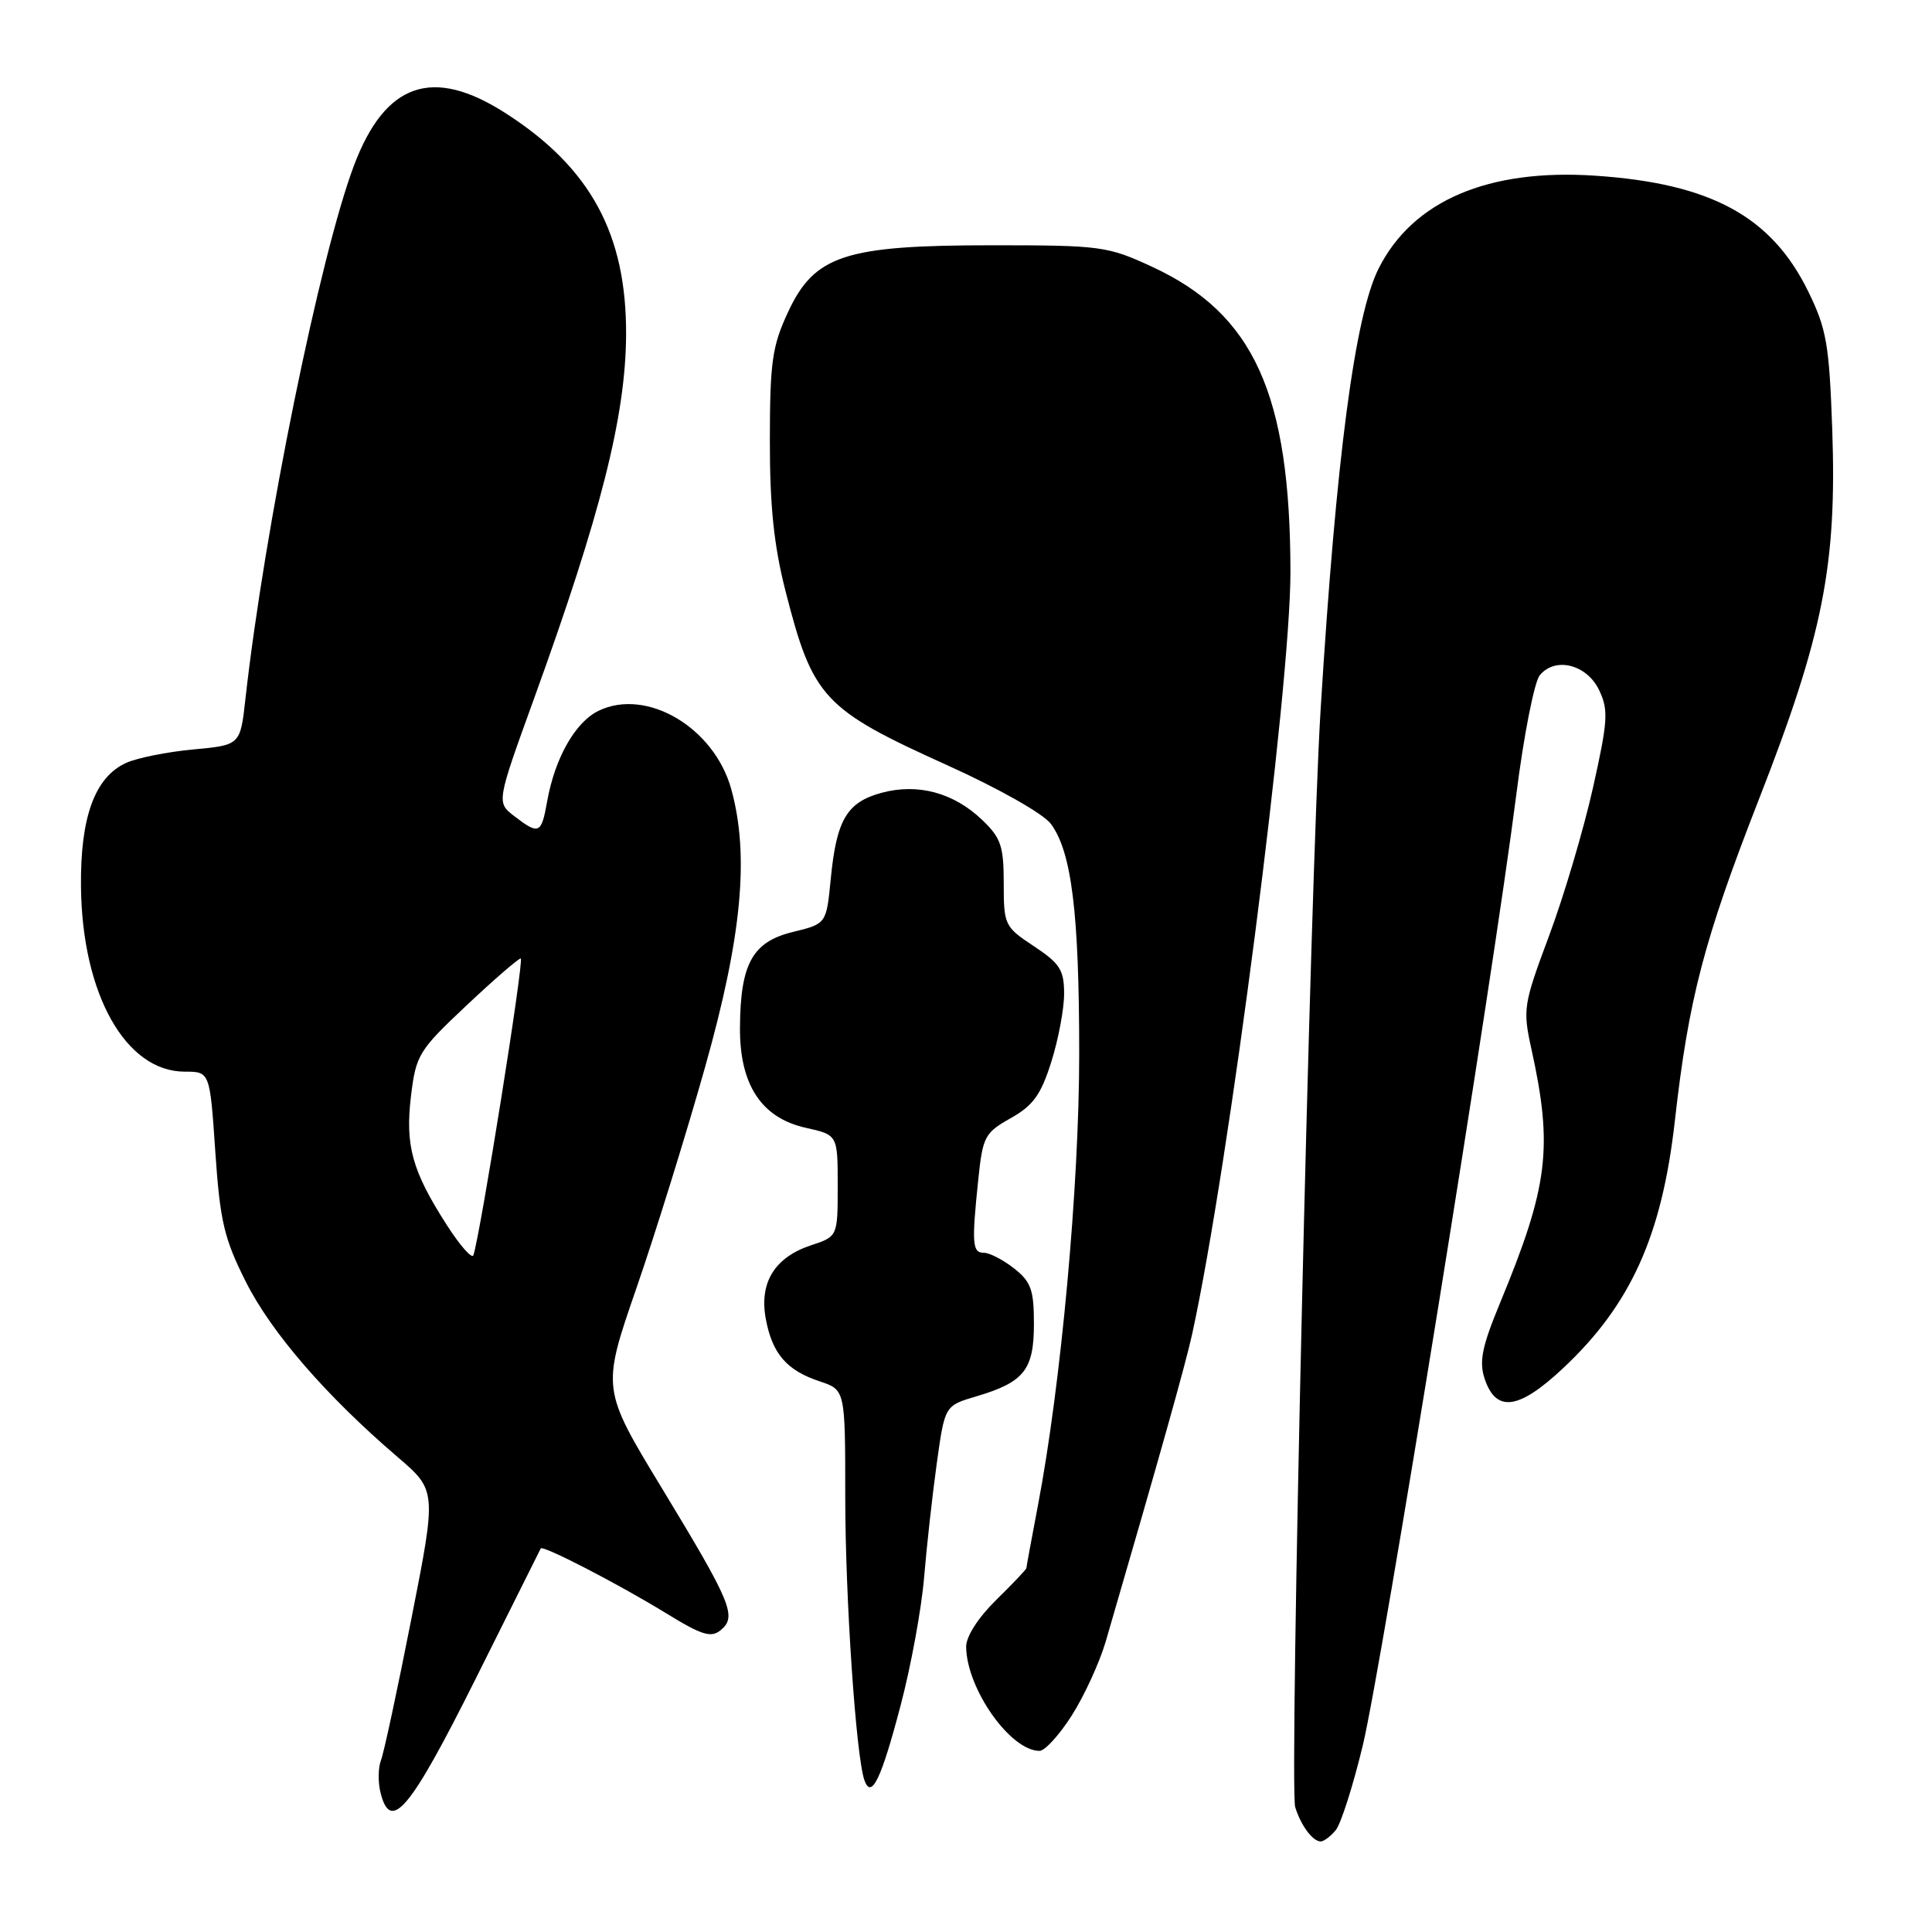 <?xml version="1.0" encoding="UTF-8" standalone="no"?>
<!DOCTYPE svg PUBLIC "-//W3C//DTD SVG 1.1//EN" "http://www.w3.org/Graphics/SVG/1.1/DTD/svg11.dtd" >
<svg xmlns="http://www.w3.org/2000/svg" xmlns:xlink="http://www.w3.org/1999/xlink" version="1.1" viewBox="0 0 256 256">
 <g >
 <path fill="currentColor"
d=" M 176.99 242.51 C 177.67 241.69 179.29 236.63 180.58 231.26 C 183.08 220.85 197.91 129.05 200.92 105.27 C 201.91 97.44 203.31 90.33 204.03 89.47 C 206.09 86.98 210.27 88.04 211.90 91.46 C 213.15 94.09 213.06 95.52 211.06 104.46 C 209.82 109.98 207.21 118.78 205.26 124.00 C 201.85 133.13 201.76 133.72 202.92 139.00 C 205.80 152.08 205.17 157.17 198.75 172.68 C 196.37 178.43 195.97 180.41 196.72 182.68 C 198.22 187.20 201.21 186.82 207.06 181.35 C 216.08 172.91 220.21 163.78 221.93 148.49 C 223.75 132.34 225.79 124.53 233.07 105.90 C 241.58 84.13 243.41 74.88 242.78 56.85 C 242.38 45.62 242.03 43.58 239.60 38.62 C 234.73 28.67 226.71 24.31 211.37 23.28 C 197.18 22.33 187.20 26.60 182.68 35.57 C 179.52 41.85 177.05 60.60 174.99 94.00 C 173.62 116.05 170.83 236.86 171.62 239.45 C 172.36 241.87 173.94 244.00 175.00 244.00 C 175.42 244.00 176.31 243.33 176.99 242.51 Z  M 63.00 222.50 C 67.67 213.15 71.57 205.36 71.65 205.18 C 71.88 204.69 81.86 209.84 88.24 213.75 C 93.02 216.69 94.23 217.06 95.51 215.99 C 97.67 214.20 96.93 212.41 87.75 197.27 C 79.72 184.04 79.72 184.04 84.30 170.77 C 86.83 163.47 90.94 150.23 93.44 141.35 C 98.31 124.09 99.32 113.30 96.89 104.55 C 94.63 96.40 85.70 91.12 79.34 94.17 C 76.23 95.66 73.51 100.45 72.49 106.25 C 71.73 110.51 71.41 110.65 68.14 108.14 C 65.78 106.32 65.78 106.32 70.82 92.41 C 79.60 68.16 82.89 55.17 82.96 44.43 C 83.04 31.04 78.26 22.22 66.98 14.99 C 57.32 8.79 51.05 10.95 46.91 21.91 C 42.41 33.83 35.05 69.95 32.52 92.61 C 31.84 98.73 31.84 98.73 25.58 99.31 C 22.14 99.63 18.15 100.43 16.71 101.09 C 12.56 102.98 10.63 108.28 10.73 117.50 C 10.88 131.73 16.65 142.00 24.48 142.00 C 27.81 142.00 27.81 142.00 28.53 152.62 C 29.16 161.85 29.69 164.11 32.59 169.87 C 35.96 176.58 43.23 184.97 52.68 193.06 C 57.86 197.50 57.86 197.50 54.51 214.50 C 52.67 223.85 50.86 232.29 50.48 233.25 C 50.10 234.22 50.07 236.16 50.43 237.57 C 51.77 242.91 54.34 239.83 63.00 222.50 Z  M 119.33 226.00 C 120.71 220.78 122.11 213.12 122.45 209.00 C 122.79 204.88 123.55 198.07 124.13 193.88 C 125.19 186.26 125.19 186.26 129.35 185.03 C 135.70 183.15 137.00 181.52 137.00 175.42 C 137.00 170.91 136.62 169.84 134.37 168.07 C 132.92 166.93 131.12 166.00 130.37 166.00 C 128.83 166.00 128.74 164.81 129.63 156.26 C 130.22 150.60 130.49 150.09 133.93 148.16 C 136.90 146.49 137.93 145.06 139.30 140.71 C 140.24 137.75 141.00 133.68 141.00 131.68 C 141.00 128.53 140.45 127.67 137.00 125.38 C 133.11 122.81 133.00 122.57 133.00 117.05 C 133.00 112.13 132.63 111.02 130.17 108.67 C 126.39 105.04 121.63 103.75 116.82 105.05 C 112.22 106.29 110.84 108.62 110.08 116.45 C 109.50 122.41 109.50 122.41 105.06 123.49 C 99.72 124.79 98.11 127.67 98.05 136.10 C 97.98 143.71 100.88 148.13 106.77 149.44 C 111.00 150.38 111.00 150.38 111.00 157.11 C 111.00 163.84 111.00 163.84 107.46 165.01 C 102.65 166.60 100.58 169.95 101.47 174.75 C 102.33 179.38 104.24 181.59 108.62 183.04 C 112.00 184.16 112.00 184.16 112.00 198.33 C 112.00 211.75 113.43 232.84 114.55 235.92 C 115.47 238.45 116.77 235.75 119.33 226.00 Z  M 142.04 227.27 C 143.69 224.67 145.70 220.28 146.51 217.52 C 153.62 193.12 157.09 180.78 157.97 176.76 C 162.86 154.35 171.00 91.18 170.99 75.80 C 170.97 52.22 166.15 41.58 152.64 35.34 C 146.76 32.62 145.86 32.50 131.50 32.50 C 111.93 32.50 107.93 33.81 104.41 41.37 C 102.32 45.86 102.02 47.97 102.01 58.33 C 102.00 67.04 102.55 72.30 104.07 78.26 C 107.70 92.50 109.05 93.96 125.59 101.43 C 132.31 104.47 138.26 107.83 139.24 109.16 C 142.00 112.87 143.00 120.98 143.00 139.64 C 143.00 157.17 140.59 183.50 137.52 199.54 C 136.69 203.92 136.00 207.63 136.00 207.79 C 136.00 207.95 134.20 209.84 132.00 212.00 C 129.61 214.35 128.01 216.84 128.02 218.21 C 128.08 223.77 133.88 232.00 137.74 232.00 C 138.46 232.00 140.39 229.87 142.04 227.27 Z  M 59.21 162.33 C 54.60 155.15 53.67 151.80 54.46 145.21 C 55.12 139.78 55.48 139.19 61.79 133.25 C 65.44 129.81 68.69 127.00 69.00 127.00 C 69.50 127.00 63.67 163.49 62.73 166.32 C 62.55 166.86 60.96 165.06 59.21 162.33 Z "/>
</g>
</svg>